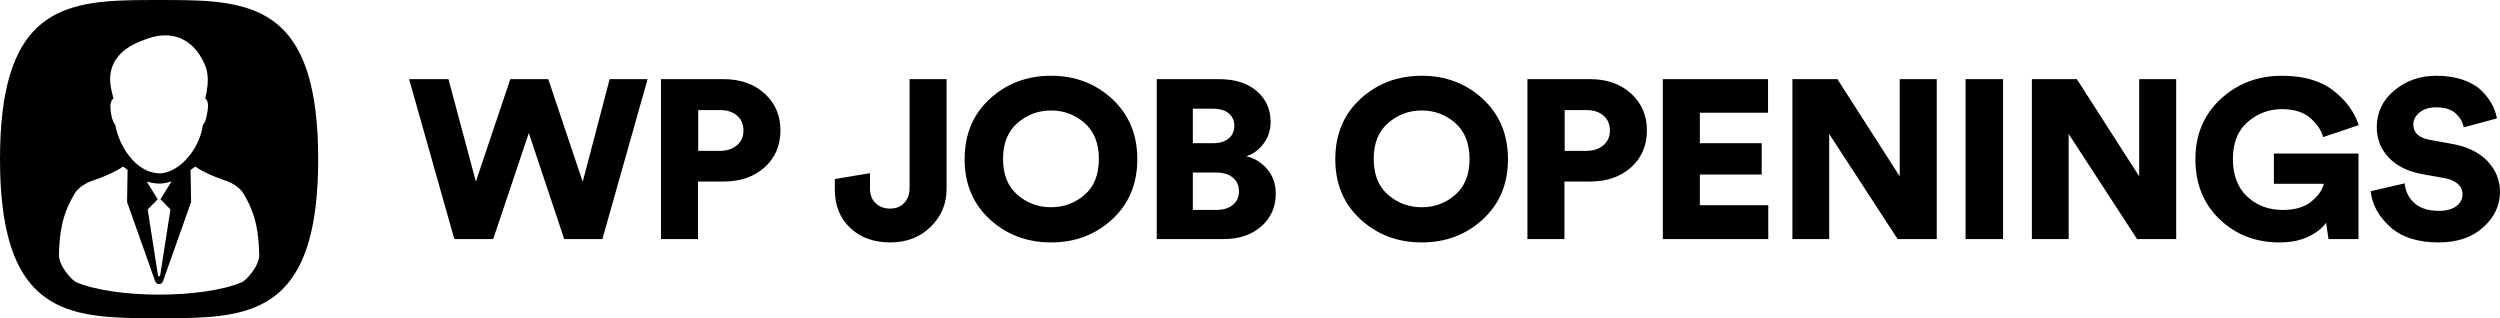<?xml version="1.0" encoding="UTF-8"?>
<svg width="165px" height="21px" viewBox="0 0 165 21" version="1.1" xmlns="http://www.w3.org/2000/svg" xmlns:xlink="http://www.w3.org/1999/xlink">
    <title>wpjo-logo</title>
    <g id="Symbols" stroke="none" stroke-width="1" fill="none" fill-rule="evenodd">
        <g id="Logo" transform="translate(0, -1)">
            <g id="wpjo-logo" transform="translate(0, 1)">
                <g id="Group-9" transform="translate(27, 5)" fill="#000000" fill-rule="nonzero">
                    <path d="M5.552,10.777 L7.902,3.781 L10.237,10.777 L12.758,10.777 L15.742,0.223 L13.237,0.223 L11.459,6.996 L9.186,0.223 L6.68,0.223 L4.407,6.981 L2.598,0.223 L0,0.223 L2.985,10.777 L5.552,10.777 Z M19.067,10.777 L19.067,6.981 L20.753,6.981 C21.866,6.981 22.771,6.668 23.466,6.043 C24.162,5.418 24.51,4.604 24.51,3.602 C24.51,2.62 24.162,1.811 23.466,1.176 C22.771,0.541 21.866,0.223 20.753,0.223 L20.753,0.223 L16.624,0.223 L16.624,10.777 L19.067,10.777 Z M20.505,4.957 L19.082,4.957 L19.082,2.263 L20.505,2.263 C20.979,2.263 21.358,2.384 21.642,2.627 C21.925,2.87 22.067,3.2 22.067,3.617 C22.067,4.024 21.923,4.349 21.634,4.592 C21.345,4.835 20.969,4.957 20.505,4.957 L20.505,4.957 Z M31.763,11 C32.835,11 33.722,10.658 34.423,9.973 C35.124,9.288 35.474,8.455 35.474,7.472 L35.474,7.472 L35.474,0.223 L33.031,0.223 L33.031,7.413 C33.031,7.81 32.915,8.135 32.683,8.388 C32.451,8.641 32.139,8.767 31.747,8.767 C31.366,8.767 31.049,8.651 30.796,8.417 C30.544,8.184 30.418,7.844 30.418,7.398 L30.418,7.398 L30.418,6.43 L28.098,6.817 L28.098,7.517 C28.098,8.559 28.436,9.4 29.111,10.04 C29.786,10.68 30.67,11 31.763,11 Z M42.371,11 C43.959,11 45.304,10.491 46.407,9.474 C47.51,8.457 48.062,7.135 48.062,5.507 C48.062,3.88 47.51,2.555 46.407,1.533 C45.304,0.511 43.959,0 42.371,0 C40.784,0 39.436,0.509 38.327,1.526 C37.219,2.543 36.665,3.87 36.665,5.507 C36.665,7.135 37.219,8.457 38.327,9.474 C39.436,10.491 40.784,11 42.371,11 Z M42.371,8.678 C41.526,8.678 40.786,8.405 40.152,7.859 C39.518,7.313 39.201,6.525 39.201,5.493 C39.201,4.461 39.515,3.672 40.144,3.126 C40.784,2.57 41.526,2.292 42.371,2.292 C43.216,2.292 43.954,2.568 44.582,3.118 C45.211,3.669 45.526,4.461 45.526,5.493 C45.526,6.525 45.211,7.313 44.582,7.859 C43.954,8.405 43.216,8.678 42.371,8.678 Z M53.768,10.777 C54.789,10.777 55.616,10.496 56.25,9.936 C56.884,9.375 57.201,8.658 57.201,7.785 C57.201,7.14 57.01,6.597 56.629,6.155 C56.247,5.713 55.789,5.433 55.253,5.314 C55.716,5.165 56.101,4.882 56.405,4.465 C56.709,4.049 56.861,3.577 56.861,3.051 C56.861,2.218 56.557,1.538 55.948,1.012 C55.34,0.486 54.505,0.223 53.443,0.223 L53.443,0.223 L49.345,0.223 L49.345,10.777 L53.768,10.777 Z M53.057,4.451 L51.727,4.451 L51.727,2.173 L53.026,2.173 C53.49,2.173 53.845,2.275 54.093,2.478 C54.34,2.682 54.464,2.957 54.464,3.304 C54.464,3.662 54.338,3.942 54.085,4.145 C53.832,4.349 53.49,4.451 53.057,4.451 L53.057,4.451 Z M53.258,8.857 L51.727,8.857 L51.727,6.386 L53.258,6.386 C53.732,6.386 54.103,6.5 54.371,6.728 C54.639,6.956 54.773,7.254 54.773,7.621 C54.773,7.998 54.639,8.298 54.371,8.522 C54.103,8.745 53.732,8.857 53.258,8.857 L53.258,8.857 Z M66.835,11 C68.423,11 69.768,10.491 70.871,9.474 C71.974,8.457 72.526,7.135 72.526,5.507 C72.526,3.88 71.974,2.555 70.871,1.533 C69.768,0.511 68.423,0 66.835,0 C65.247,0 63.899,0.509 62.791,1.526 C61.683,2.543 61.129,3.87 61.129,5.507 C61.129,7.135 61.683,8.457 62.791,9.474 C63.899,10.491 65.247,11 66.835,11 Z M66.835,8.678 C65.99,8.678 65.25,8.405 64.616,7.859 C63.982,7.313 63.665,6.525 63.665,5.493 C63.665,4.461 63.979,3.672 64.608,3.126 C65.247,2.57 65.99,2.292 66.835,2.292 C67.68,2.292 68.418,2.568 69.046,3.118 C69.675,3.669 69.99,4.461 69.99,5.493 C69.99,6.525 69.675,7.313 69.046,7.859 C68.418,8.405 67.68,8.678 66.835,8.678 Z M76.253,10.777 L76.253,6.981 L77.938,6.981 C79.052,6.981 79.956,6.668 80.652,6.043 C81.348,5.418 81.696,4.604 81.696,3.602 C81.696,2.62 81.348,1.811 80.652,1.176 C79.956,0.541 79.052,0.223 77.938,0.223 L77.938,0.223 L73.809,0.223 L73.809,10.777 L76.253,10.777 Z M77.691,4.957 L76.268,4.957 L76.268,2.263 L77.691,2.263 C78.165,2.263 78.544,2.384 78.827,2.627 C79.111,2.87 79.253,3.2 79.253,3.617 C79.253,4.024 79.108,4.349 78.82,4.592 C78.531,4.835 78.155,4.957 77.691,4.957 L77.691,4.957 Z M89.706,10.777 L89.706,8.544 L85.191,8.544 L85.191,6.52 L89.273,6.52 L89.273,4.451 L85.191,4.451 L85.191,2.441 L89.691,2.441 L89.691,0.223 L82.747,0.223 L82.747,10.777 L89.706,10.777 Z M93.727,10.777 L93.727,3.84 L98.242,10.777 L100.825,10.777 L100.825,0.223 L98.381,0.223 L98.381,6.639 L94.268,0.223 L91.299,0.223 L91.299,10.777 L93.727,10.777 Z M105.201,10.777 L105.201,0.223 L102.727,0.223 L102.727,10.777 L105.201,10.777 Z M109.531,10.777 L109.531,3.84 L114.046,10.777 L116.629,10.777 L116.629,0.223 L114.186,0.223 L114.186,6.639 L110.072,0.223 L107.103,0.223 L107.103,10.777 L109.531,10.777 Z M123.448,11 C124.18,11 124.809,10.876 125.335,10.628 C125.861,10.38 126.258,10.072 126.526,9.705 L126.526,9.705 L126.68,10.777 L128.66,10.777 L128.66,5.135 L123.077,5.135 L123.077,7.13 L126.371,7.13 C126.278,7.537 126.005,7.926 125.552,8.298 C125.098,8.671 124.469,8.857 123.665,8.857 C122.727,8.857 121.943,8.561 121.314,7.971 C120.686,7.38 120.371,6.559 120.371,5.507 C120.371,4.426 120.698,3.605 121.353,3.044 C122.008,2.483 122.758,2.203 123.603,2.203 C124.407,2.203 125.034,2.399 125.482,2.791 C125.93,3.183 126.211,3.602 126.325,4.049 L126.325,4.049 L128.675,3.26 C128.387,2.377 127.825,1.613 126.99,0.968 C126.155,0.323 125.026,0 123.603,0 C122.015,0 120.668,0.514 119.559,1.541 C118.451,2.568 117.897,3.89 117.897,5.507 C117.897,7.135 118.43,8.457 119.497,9.474 C120.564,10.491 121.881,11 123.448,11 Z M133.948,11 C135.186,11 136.17,10.665 136.902,9.995 C137.634,9.325 138,8.549 138,7.666 C138,6.892 137.724,6.214 137.173,5.634 C136.621,5.053 135.84,4.674 134.83,4.495 L134.83,4.495 L133.361,4.227 C132.639,4.098 132.278,3.761 132.278,3.215 C132.278,2.908 132.418,2.642 132.696,2.419 C132.974,2.196 133.335,2.084 133.778,2.084 C134.366,2.084 134.804,2.223 135.093,2.501 C135.381,2.779 135.552,3.081 135.603,3.409 L135.603,3.409 L137.799,2.813 C137.737,2.476 137.621,2.153 137.451,1.846 C137.281,1.538 137.046,1.24 136.747,0.953 C136.448,0.665 136.044,0.434 135.534,0.26 C135.023,0.087 134.443,0 133.794,0 C132.722,0 131.799,0.323 131.026,0.968 C130.253,1.613 129.866,2.421 129.866,3.394 C129.866,4.178 130.131,4.848 130.662,5.403 C131.193,5.959 131.923,6.321 132.851,6.49 L132.851,6.49 L134.351,6.758 C134.722,6.827 135.01,6.954 135.216,7.137 C135.423,7.321 135.526,7.547 135.526,7.815 C135.526,8.142 135.387,8.408 135.108,8.611 C134.83,8.814 134.454,8.916 133.979,8.916 C133.268,8.916 132.724,8.745 132.348,8.403 C131.972,8.06 131.758,7.626 131.706,7.1 L131.706,7.1 L129.464,7.621 C129.557,8.494 129.982,9.276 130.74,9.965 C131.497,10.655 132.567,11 133.948,11 Z" id="WPJOBOPENINGS"></path>
                </g>
                <g id="Group-18">
                    <g id="path30"></g>
                    <g id="path42" transform="translate(10.5, 10.5) rotate(180) translate(-10.5, -10.5) translate(0, 0)" fill="#000000" fill-rule="nonzero">
                        <path d="M11.361,0 C11.816,0.002 12.262,0.008 12.698,0.022 L13.023,0.034 C17.604,0.235 21,1.574 21,10.499 C21,19.845 17.276,20.873 12.369,20.986 L12.036,20.992 C11.646,20.998 11.249,21 10.847,21 L10.153,21 C9.751,21 9.354,20.998 8.964,20.992 L8.631,20.986 C3.724,20.873 -1.84340292e-14,19.845 -1.84340292e-14,10.499 C-1.84340292e-14,1.574 3.396,0.235 7.977,0.034 L8.302,0.022 C8.738,0.008 9.184,0.002 9.639,0 L11.361,0 Z M10.412,9.56 L10.281,9.571 C9.136,9.714 7.833,11.121 7.611,12.752 C7.511,12.862 7.425,13.038 7.369,13.311 C7.303,13.627 7.186,14.162 7.367,14.413 C7.392,14.45 7.422,14.48 7.456,14.504 C7.109,15.826 7.396,16.523 7.44,16.633 C8.053,18.183 9.383,19.115 11.267,18.45 C11.905,18.225 12.611,17.94 13.119,17.371 C14.057,16.323 13.68,15.157 13.509,14.504 C13.521,14.493 13.589,14.426 13.6,14.413 C13.78,14.161 13.71,13.685 13.645,13.37 C13.587,13.095 13.491,12.861 13.39,12.752 C13.147,11.376 12.066,9.64 10.542,9.561 L10.542,9.561 L10.412,9.56 Z M15.982,2.378 C13.395,1.281 7.606,1.281 5.02,2.378 C4.812,2.467 3.854,3.405 3.89,4.24 C3.942,5.449 4.008,6.776 5.008,8.343 C5.008,8.343 5.292,8.753 5.969,9.027 C5.969,9.027 7.437,9.499 8.112,10.01 C8.112,10.01 8.426,9.769 8.422,9.786 C8.422,9.779 8.388,7.666 8.388,7.666 L8.388,7.666 L10.241,2.439 L10.273,2.375 C10.324,2.297 10.408,2.249 10.501,2.249 C10.616,2.249 10.719,2.324 10.76,2.439 L10.76,2.439 L12.613,7.666 L12.579,9.786 L12.887,10.01 L13,9.929 C13.714,9.45 15.032,9.027 15.032,9.027 C15.709,8.753 15.993,8.343 15.993,8.343 C16.993,6.776 17.058,5.449 17.11,4.24 C17.146,3.405 16.191,2.467 15.982,2.378 Z M10.501,2.759 C10.465,2.759 10.435,2.786 10.429,2.824 L10.429,2.824 L9.75,7.177 L10.409,7.849 L9.675,9.037 L9.876,8.971 C10.077,8.915 10.281,8.884 10.483,8.884 L10.483,8.884 L10.567,8.886 L10.762,8.901 C10.954,8.922 11.139,8.964 11.316,9.019 L11.316,9.019 L10.592,7.849 L11.252,7.177 L10.573,2.824 L10.56,2.79 C10.546,2.771 10.525,2.759 10.501,2.759 Z" id="Combined-Shape"></path>
                    </g>
                </g>
            </g>
        </g>
    </g>
</svg>